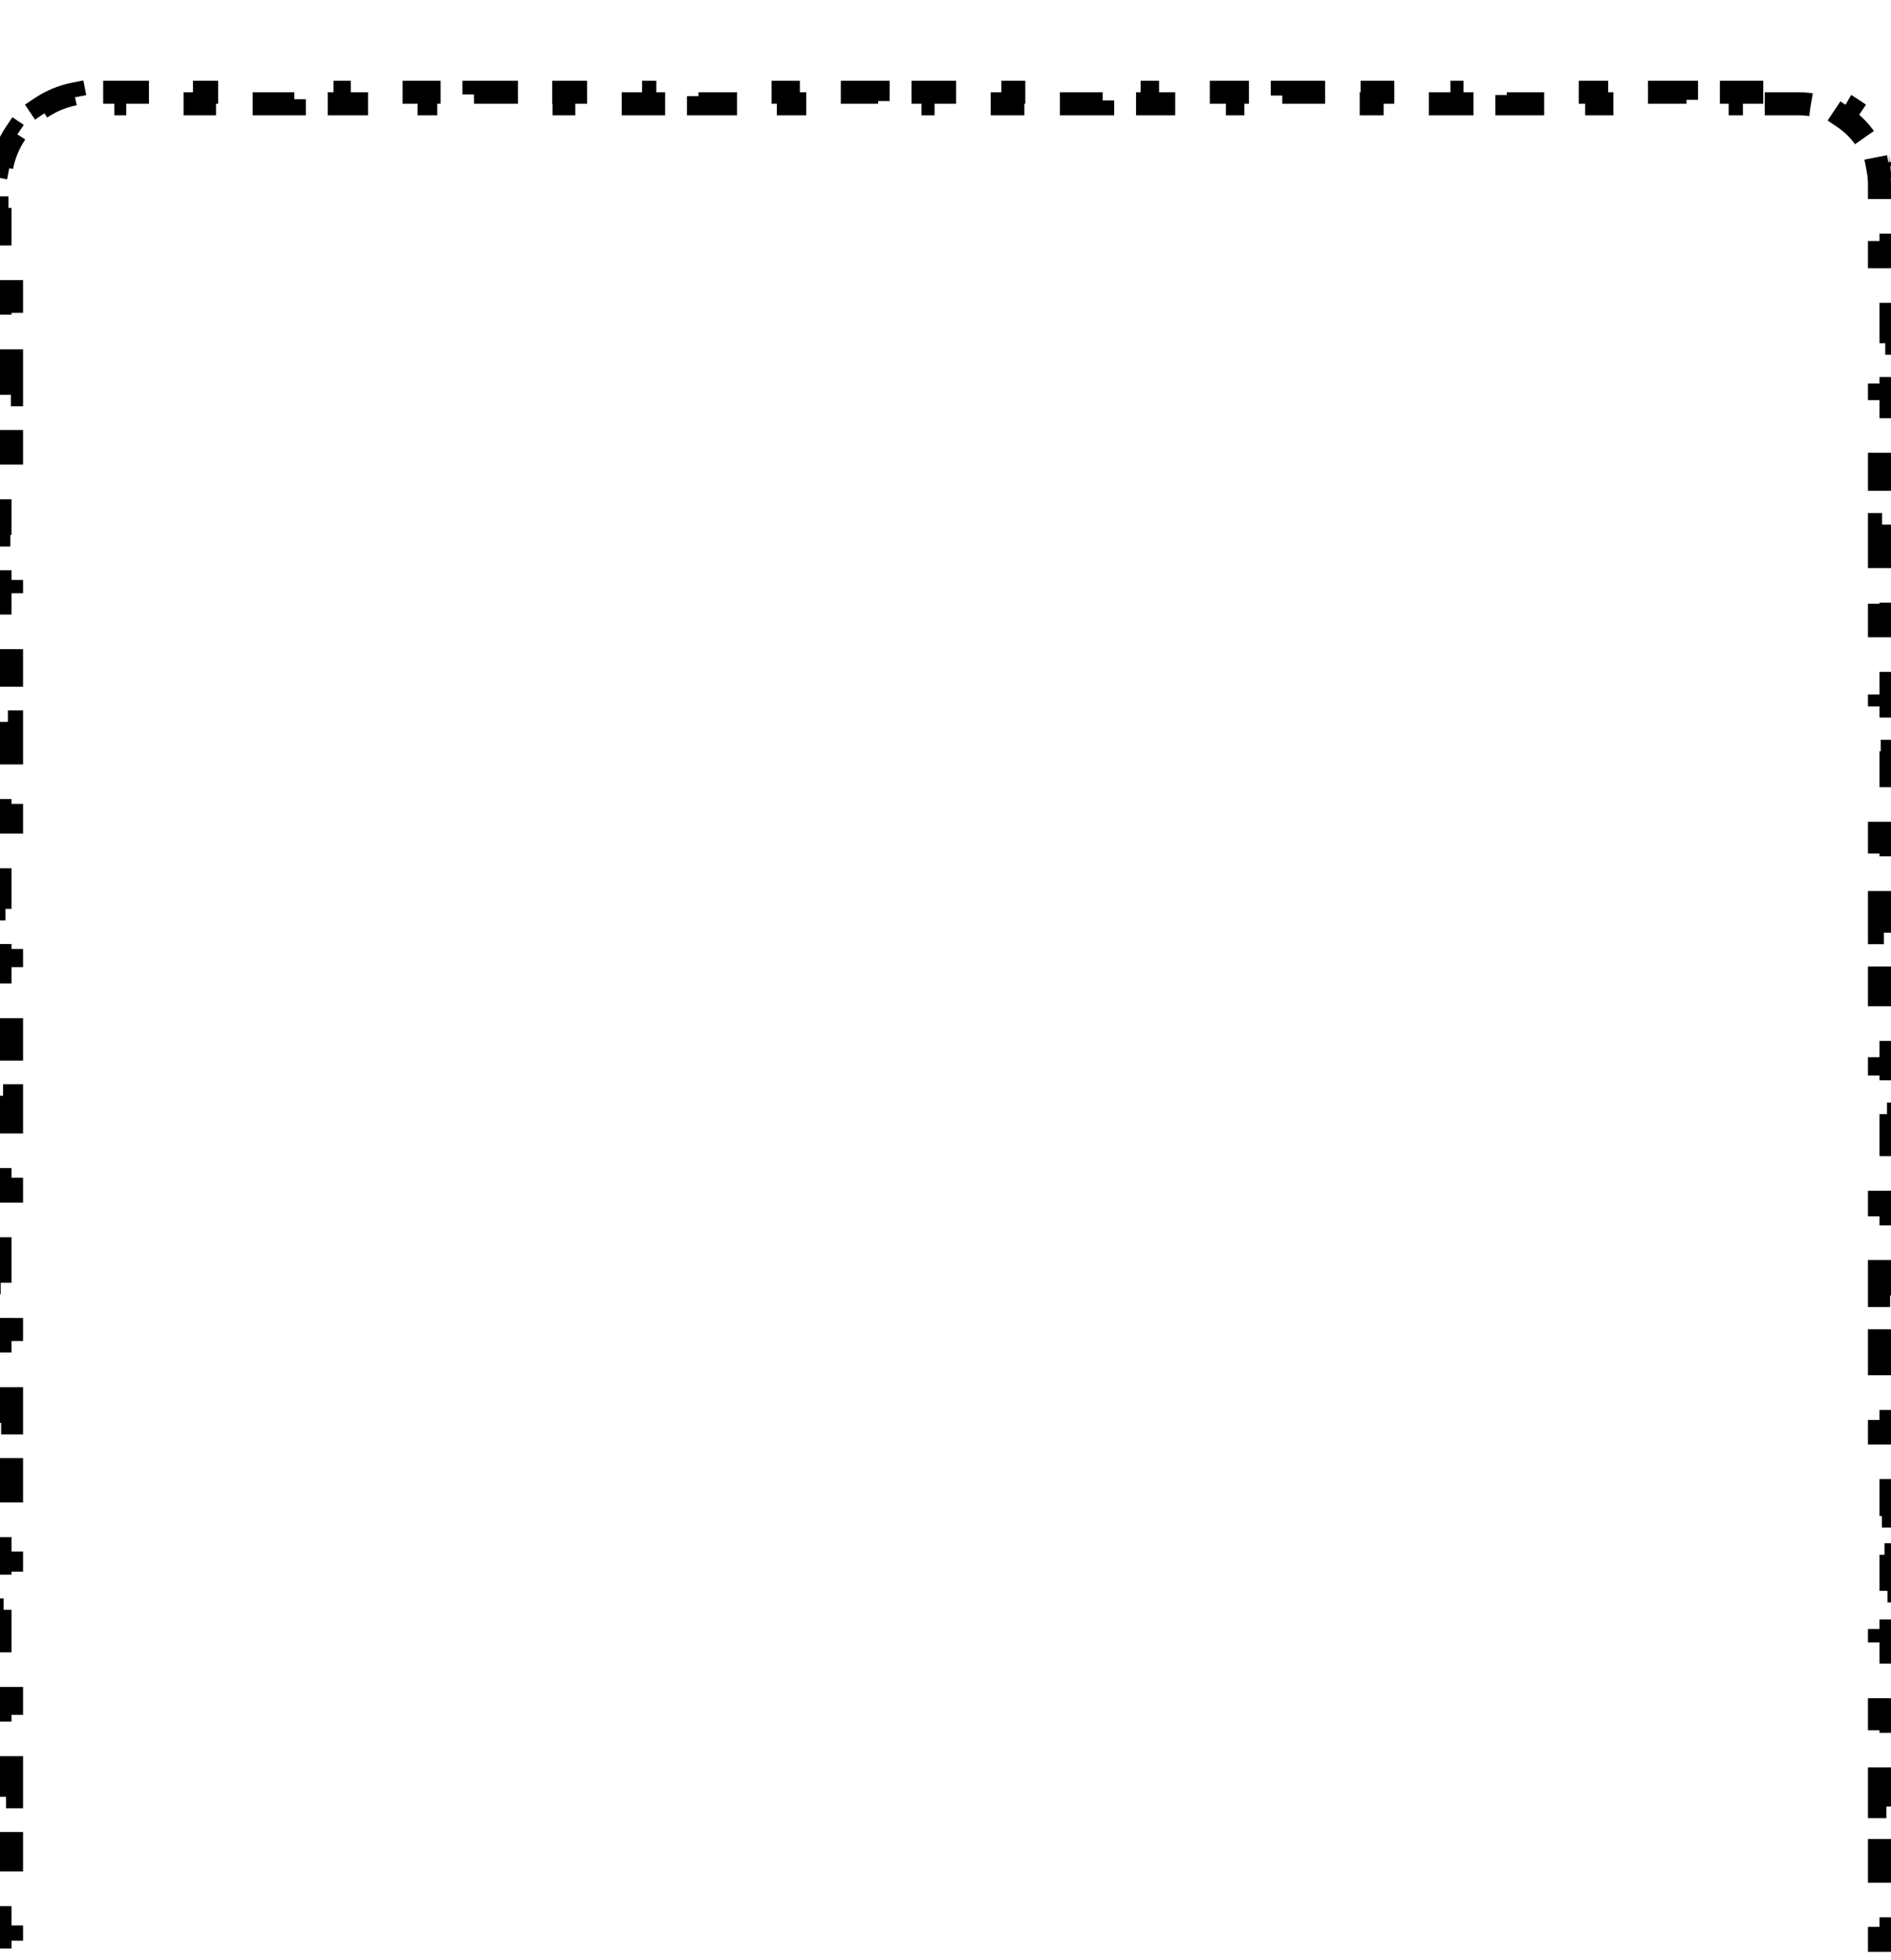<svg width="82" height="85" viewBox="0 0 82 85" fill="none" xmlns="http://www.w3.org/2000/svg">
<g filter="url(#filter0_i_412_5005)">
<path d="M77.026 0V0.5H78C78.234 0.5 78.463 0.523 78.684 0.566L78.779 0.076C79.304 0.18 79.792 0.386 80.222 0.674L79.944 1.089C80.326 1.345 80.656 1.674 80.911 2.056L81.325 1.777C81.613 2.207 81.819 2.695 81.923 3.22H81.924L81.434 3.316C81.477 3.537 81.5 3.766 81.5 4V4.983H82V6.949H81.5V8.915H82V10.882H81.5V12.848H82V14.813H81.5V16.78H82V18.746H81.5V20.713H82V22.679H81.5V24.645H82V26.611H81.5V28.577H82V30.543H81.5V32.51H82V34.476H81.5V36.441H82V38.408H81.5V40.374H82V42.34H81.5V44.307H82V46.273H81.5V48.238H82V50.205H81.5V52.171H82V54.138H81.5V56.103H82V58.069H81.5V59.947H82V61.737H81.5V63.414H82V64.981H81.5V66.716H82V68.62H81.5V70.524H82V72.43H81.5V74.334H82V76.238H81.5V78.144H82V80.048H81.5V81C81.5 81.234 81.477 81.463 81.434 81.684L81.923 81.779C81.819 82.305 81.613 82.792 81.325 83.222L80.911 82.944C80.656 83.326 80.326 83.656 79.944 83.911L80.222 84.325C79.792 84.613 79.305 84.819 78.779 84.923L78.684 84.434C78.463 84.477 78.234 84.5 78 84.5H77.026V85H75.079V84.5H73.132V85H71.185V84.5H69.237V85H67.289V84.5H65.342V85H63.395V84.5H61.447V85H59.5V84.5H57.553V85H55.605V84.5H53.658V85H51.711V84.5H49.763V85H47.815V84.5H45.868V85H43.921V84.5H41.974V85H40.026V84.5H38.079V85H36.132V84.5H34.185V85H32.237V84.5H30.289V85H28.342V84.5H26.395V85H24.447V84.5H22.5V85H20.553V84.5H18.605V85H16.658V84.5H14.711V85H12.763V84.5H10.815V85H8.868V84.5H6.921V85H4.974V84.5H4C3.766 84.5 3.537 84.477 3.316 84.434L3.22 84.923C2.695 84.819 2.207 84.613 1.777 84.325L2.056 83.911C1.674 83.656 1.345 83.326 1.089 82.944L0.674 83.222C0.386 82.792 0.18 82.304 0.076 81.779L0.566 81.684C0.523 81.463 0.5 81.234 0.5 81V79.986H0V77.961H0.5V75.935H0V73.908H0.5V71.882H0V69.856H0.5V67.829H0V65.803H0.5V63.776H0V61.75H0.5V59.724H0V57.697H0.5V55.671H0V53.645H0.5V51.618H0V49.592H0.5V47.565H0V45.539H0.5V43.513H0V41.487H0.5V39.461H0V37.435H0.5V35.408H0V33.382H0.5V31.355H0V29.329H0.5V27.303H0V25.276H0.5V23.25H0V21.224H0.5V19.197H0V17.171H0.5V15.145H0V13.118H0.5V11.092H0V9.065H0.5V7.039H0V5.013H0.5V4C0.5 3.766 0.523 3.537 0.566 3.316L0.076 3.22C0.18 2.695 0.386 2.207 0.674 1.777L1.089 2.056C1.345 1.674 1.674 1.345 2.056 1.089L1.777 0.674C2.207 0.386 2.695 0.18 3.22 0.076L3.316 0.566C3.537 0.523 3.766 0.5 4 0.5H4.974V0H6.921V0.5H8.868V0H10.815V0.5H12.763V0H14.711V0.5H16.658V0H18.605V0.5H20.553V0H22.5V0.5H24.447V0H26.395V0.5H28.342V0H30.289V0.5H32.237V0H34.185V0.5H36.132V0H38.079V0.5H40.026V0H41.974V0.5H43.921V0H45.868V0.5H47.815V0H49.763V0.5H51.711V0H53.658V0.5H55.605V0H57.553V0.5H59.5V0H61.447V0.5H63.395V0H65.342V0.5H67.289V0H69.237V0.5H71.185V0H73.132V0.5H75.079V0H77.026Z" stroke="black" stroke-dasharray="2 2"/>
</g>
<defs>
<filter id="filter0_i_412_5005" x="0" y="0" width="82" height="89" filterUnits="userSpaceOnUse" color-interpolation-filters="sRGB">
<feFlood flood-opacity="0" result="BackgroundImageFix"/>
<feBlend mode="normal" in="SourceGraphic" in2="BackgroundImageFix" result="shape"/>
<feColorMatrix in="SourceAlpha" type="matrix" values="0 0 0 0 0 0 0 0 0 0 0 0 0 0 0 0 0 0 127 0" result="hardAlpha"/>
<feOffset dy="4"/>
<feGaussianBlur stdDeviation="5"/>
<feComposite in2="hardAlpha" operator="arithmetic" k2="-1" k3="1"/>
<feColorMatrix type="matrix" values="0 0 0 0 0 0 0 0 0 0 0 0 0 0 0 0 0 0 0.45 0"/>
<feBlend mode="normal" in2="shape" result="effect1_innerShadow_412_5005"/>
</filter>
</defs>
</svg>
